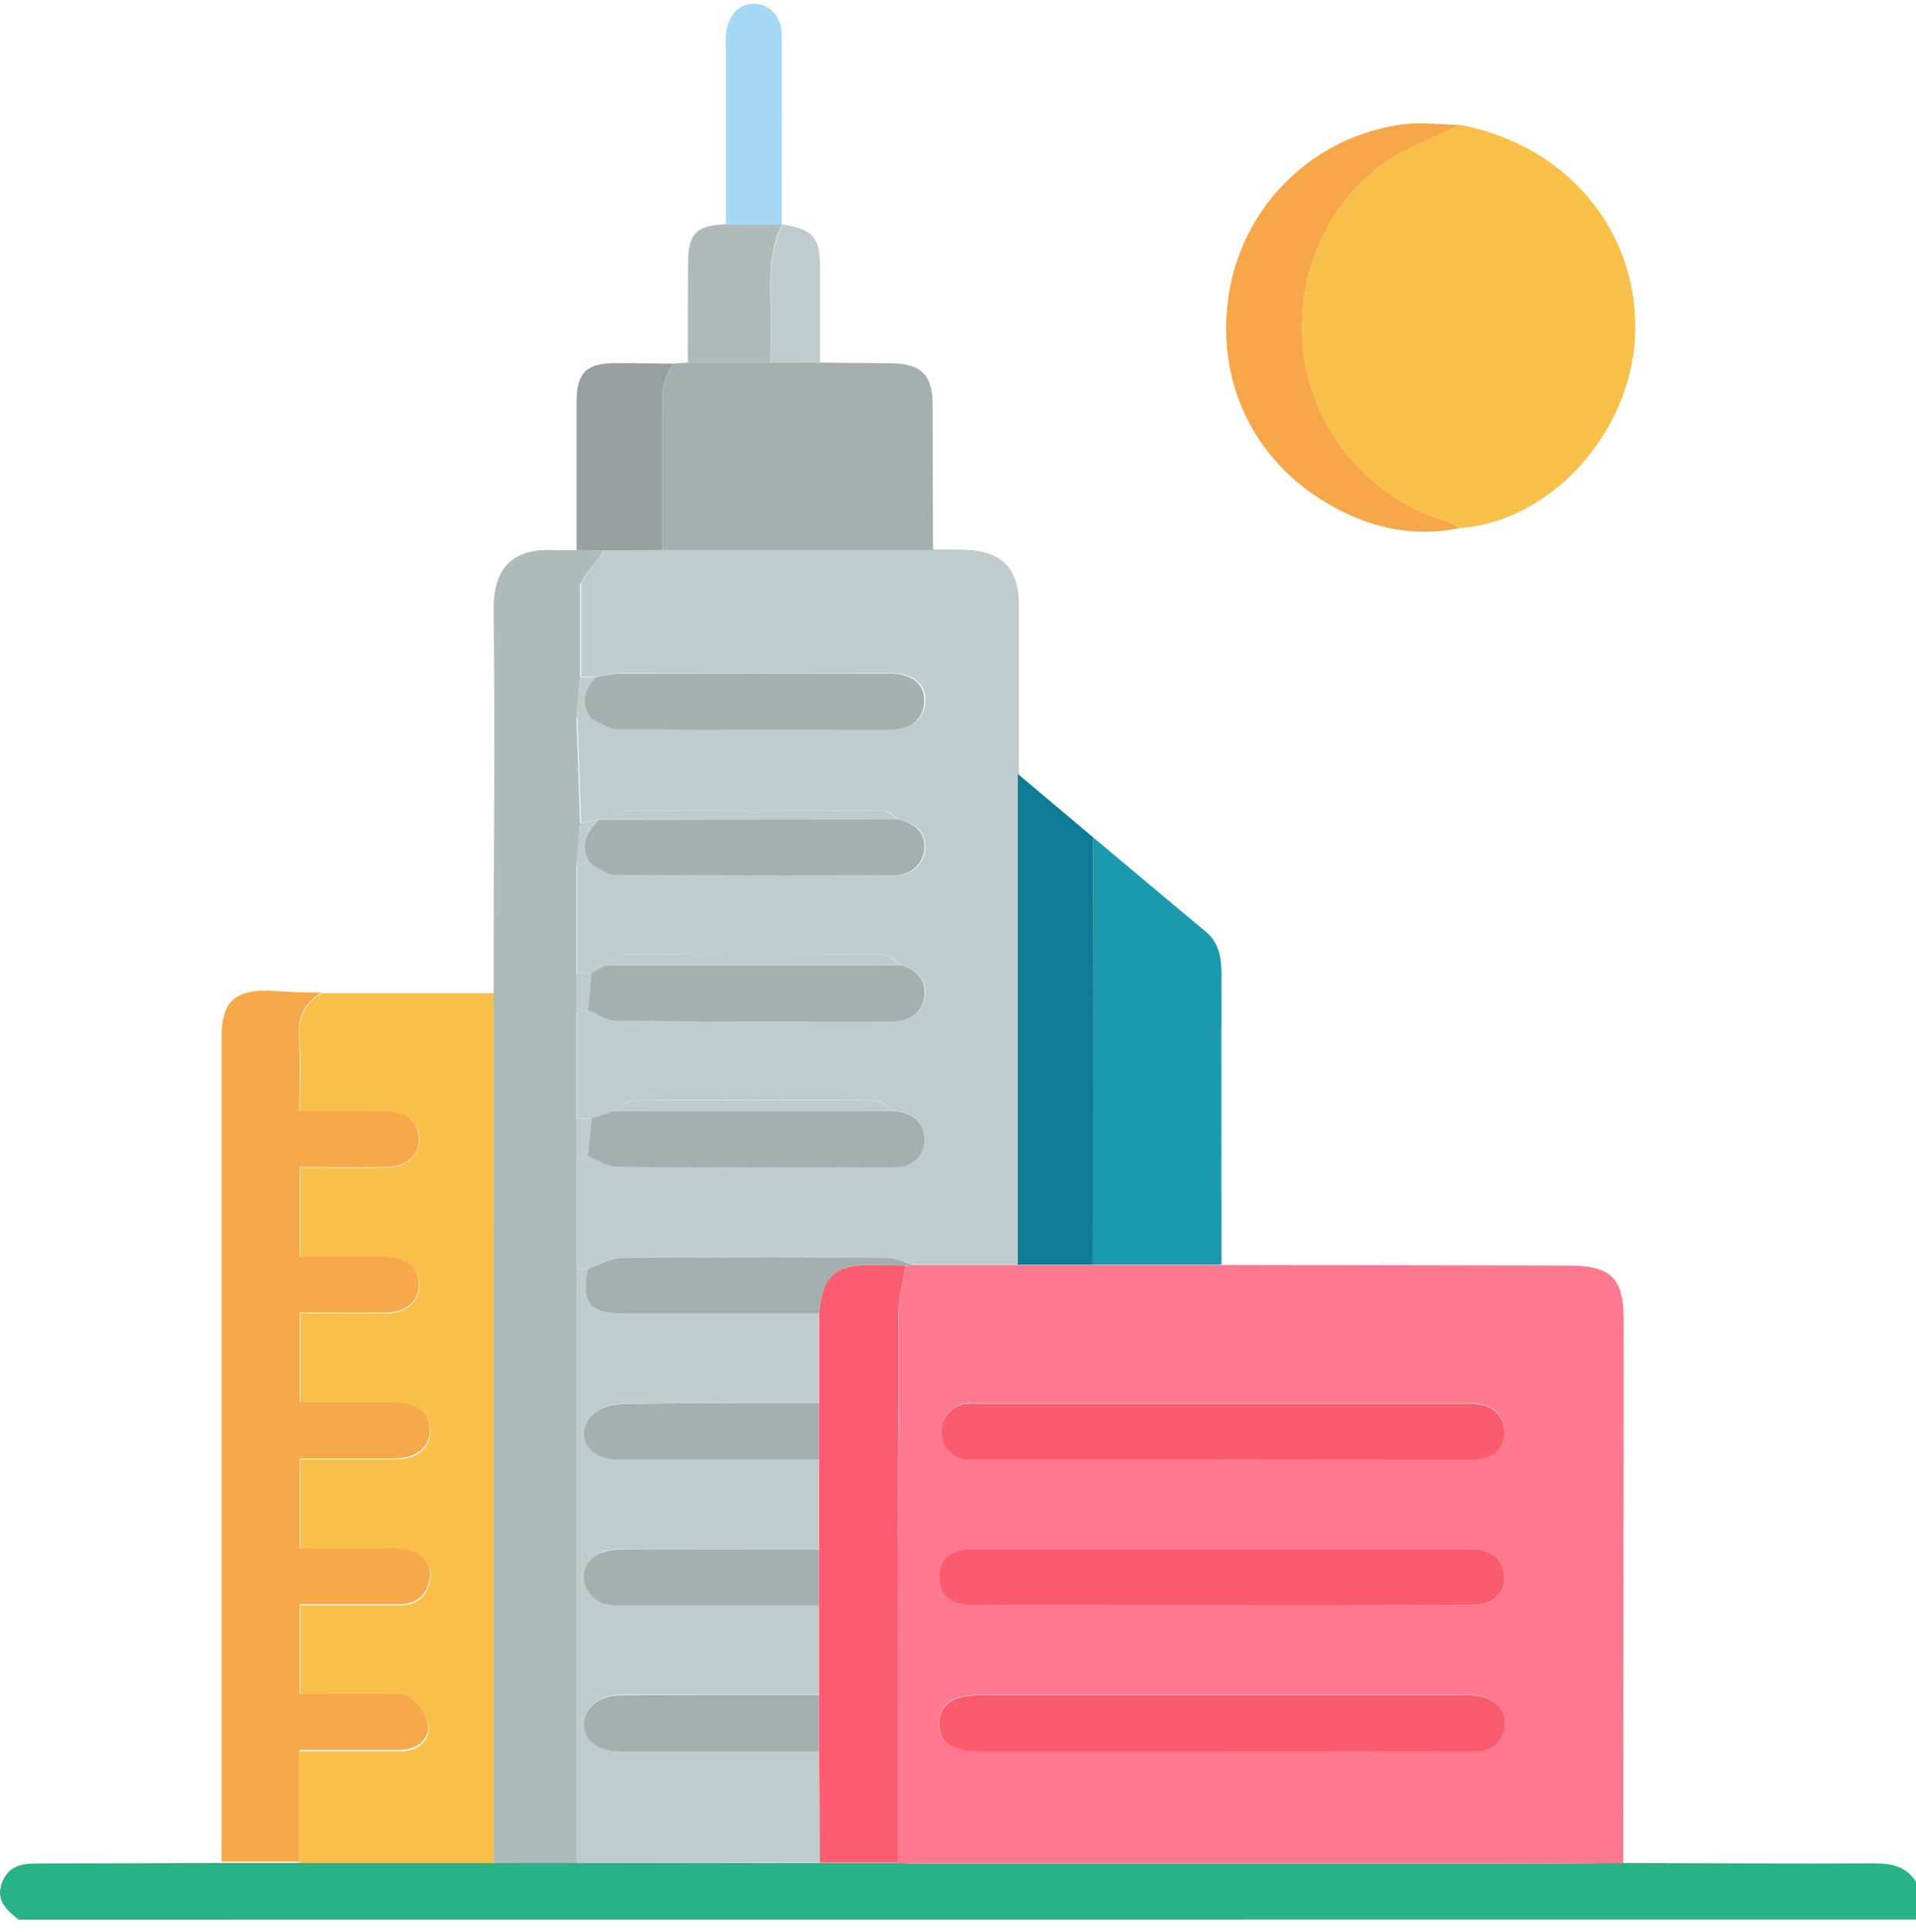 <svg width="120" height="121" viewBox="0 0 120 121" fill="none" xmlns="http://www.w3.org/2000/svg">
    <path d="M1.167 120.236c-.752-.587-1.468-1.23-1.037-2.334.432-1.103 1.304-1.189 2.296-1.189 3.817 0 7.634-.017 11.45-.032H56.235c.467.015.936.041 1.403.041H94.63c2.35 0 4.68-.023 7.023-.038 5.253.015 10.508.047 15.764.024 1.092 0 1.993.199 2.583 1.174v2.348l-118.833.006z" fill="#29B188"/>
    <path d="M101.671 116.681c-2.35.015-4.698.036-7.023.038h-36.99c-.467 0-.937-.026-1.404-.041 0-11.487 0-22.977.026-34.466 0-.984.294-1.967.447-2.936l.475-.047h19.31l21.677.038c2.724 0 3.505.77 3.502 3.452-.008 11.316-.015 22.637-.02 33.962zm-25.25-16.145H92.12c1.312 0 2.117-.661 2.114-1.67 0-1.134-.778-1.838-2.097-1.838H60.972c-1.371 0-2.14.657-2.137 1.76.003 1.105.742 1.762 2.12 1.762l15.466-.014zm.109-9.142H92.108c1.318 0 2.126-.649 2.129-1.653 0-1.139-.77-1.829-2.079-1.86H61.233a6.959 6.959 0 0 0-.701 0 1.762 1.762 0 0 0-.047 3.495c.312.02.624.02.936 0l15.109.018zm.044 18.283h15.698c1.06 0 1.736-.449 1.941-1.45.206-1.001-.49-1.817-1.63-2.032a4.94 4.94 0 0 0-.933-.041H61.41c-1.785 0-2.608.587-2.587 1.803.02 1.215.772 1.711 2.507 1.711l15.244.009z" fill="#FE788F"/>
    <path d="M63.753 79.215h-6.559c-.54-.156-1.077-.443-1.614-.446-5.54-.032-11.08-.044-16.618 0-.72 0-1.433.44-2.149.678h-.708v-7.045h.71c.638.237 1.272.672 1.912.678 5.725.055 11.45.035 17.181.03 1.201 0 1.941-.626 1.988-1.645.05-1.1-.587-1.761-1.876-1.879-.393-.231-.787-.657-1.174-.663a856.655 856.655 0 0 0-15.209 0c-.396 0-.79.431-1.174.663l-1.4.482h-.934v-6.552l.71-.247c.635.238 1.269.675 1.906.681 5.684.056 11.365.03 17.046.035.992 0 1.832-.317 2.085-1.312.293-1.104-.294-1.858-1.363-2.213-.393-.232-.786-.66-1.174-.667a1010.68 1010.68 0 0 0-16.148 0c-.396 0-.79.435-1.174.67l-.934.475h-.934V54.14h.913c.511.235 1.02.667 1.533.67 5.805.05 11.606.04 17.41.023 1.107 0 1.827-.66 1.93-1.64.102-.981-.482-1.61-1.636-1.877-.317-.19-.634-.543-.954-.546-5.373-.033-10.747-.033-16.122 0-.402 0-.804.352-1.206.543h-.455l-1.175.23c-.076-2.19-.15-4.379-.223-6.565h.916c.55.232 1.098.664 1.653.67 5.696.05 11.395.035 17.093.026 1.336 0 2.105-.678 2.129-1.808.02-1.066-.781-1.703-2.167-1.703H38.81c-.494.04-.985.116-1.468.23h-.948V36.52l.461-.705.708-.93.246-.45 3.738-.026h16.95c.624 0 1.25 0 1.872.024 2.349.053 3.441 1.136 3.444 3.467V48.44l-.059 30.774z" fill="#BFCCCD"/>
    <path d="M30.916 116.684H18.75v-6.992h6.288c.993 0 1.783-.511 1.818-1.448.02-.587-.535-1.268-.995-1.746-.268-.276-.881-.294-1.319-.308-1.893-.033-3.79 0-5.734 0v-5.643h6.251c.992 0 1.665-.516 1.847-1.467a1.469 1.469 0 0 0-1.078-1.823 4.458 4.458 0 0 0-1.25-.215c-1.903-.023-3.817 0-5.767 0v-5.636h5.98c1.334 0 2.174-.71 2.156-1.78-.018-1.068-.843-1.725-2.202-1.731H18.8v-5.63h5.405c1.236 0 2.055-.746 2.055-1.762s-.825-1.723-2.085-1.732c-1.779-.015-3.558 0-5.364 0v-5.648h5.408c1.236 0 2.055-.743 2.055-1.761 0-1.019-.825-1.724-2.081-1.732-1.782-.015-3.561 0-5.417 0 0-1.594.068-3.153-.02-4.697-.071-1.24.355-2.117 1.406-2.727h10.772c-.016 18.145-.022 36.305-.018 54.478z" fill="#F9C049"/>
    <path d="M30.917 116.685V62.168c0-7.991.09-15.982 0-23.972-.039-2.962 1.555-3.866 3.816-3.74.467.023.936 0 1.403 0l1.635.02-.246.45-.731.942-.461.704v5.871c-.076.858-.15 1.717-.223 2.578l.223 6.564c-.076.857-.15 1.716-.223 2.577v62.528l-5.193-.005z" fill="#AEBBBB"/>
    <path d="M20.134 62.176c-1.05.61-1.468 1.488-1.406 2.727.088 1.55.02 3.109.02 4.697h5.418c1.256 0 2.055.702 2.081 1.732.027 1.03-.804 1.762-2.055 1.762-1.785.014-3.57 0-5.408 0v5.624h5.364c1.26 0 2.07.699 2.085 1.732.014 1.033-.805 1.761-2.056 1.761-1.785.015-3.57 0-5.405 0v5.625h5.946c1.359 0 2.187.666 2.201 1.732.015 1.066-.822 1.761-2.154 1.779h-5.981v5.625h5.766c.425.011.846.083 1.25.214a1.47 1.47 0 0 1 1.078 1.823c-.182.948-.854 1.468-1.846 1.468H18.78v5.624c1.944 0 3.84-.017 5.734 0 .452 0 1.051.033 1.318.309.461.478 1.016 1.174.995 1.746-.035.937-.825 1.445-1.817 1.447H18.75v6.993h-4.874V64.953c0-2.143.766-2.912 2.871-2.909a56.72 56.72 0 0 0 3.389.132z" fill="#F7A84A"/>
    <path d="M91.421 7.818c6.612 1.233 11.099 6.494 10.996 12.888-.103 6.214-5.197 11.956-10.975 12.364a6.094 6.094 0 0 0-.925-.449 12.73 12.73 0 0 1-8.899-10.677c-.587-5.284 2.108-10.72 7.24-12.937.855-.373 1.7-.79 2.563-1.189z" fill="#F9C049"/>
    <path d="M58.436 34.44h-16.95v-8.272c0-1.174-.123-2.386.7-3.4l.915-.058h8.256c1.468.015 2.954.023 4.43.041 1.918.026 2.61.71 2.623 2.586.013 3.036.022 6.07.026 9.104z" fill="#A5AFAF"/>
    <path d="M76.504 79.213h-8.06c0-8.92.009-17.841.024-26.763a3128.38 3128.38 0 0 0 7.064 5.915c.86.725.972 1.706.97 2.753a6201.09 6201.09 0 0 0 .002 18.095z" fill="#1B9AAE"/>
    <path d="M68.466 52.45c0 8.923-.007 17.844-.023 26.764h-4.697V48.473l4.72 3.977z" fill="#0E7C95"/>
    <path d="M91.421 7.818c-.854.4-1.7.817-2.563 1.19-5.132 2.216-7.827 7.632-7.24 12.937a12.728 12.728 0 0 0 8.899 10.676c.32.124.63.274.925.45-3.012.63-5.805-.048-8.382-1.586-4.824-2.877-6.95-7.982-6.075-13.175a12.705 12.705 0 0 1 10.82-10.515c1.17-.167 2.4.006 3.616.023z" fill="#F7A749"/>
    <path d="M42.182 22.776c-.822 1.012-.705 2.213-.699 3.399v8.272l-3.737.027-1.635-.02v-9.245c0-1.861.602-2.466 2.437-2.466 1.215 0 2.425.02 3.634.033z" fill="#989F9F"/>
    <path d="M45.465 14.041V3.062a9.027 9.027 0 0 1 0-.934c.117-1.174.851-1.931 1.817-1.89.966.041 1.676.825 1.682 2.008.018 3.934 0 7.864 0 11.798l-3.5-.003z" fill="#A4D8F3"/>
    <path d="M45.465 14.042h3.522c-.733 1.468-.766 3.03-.719 4.618.041 1.35 0 2.703 0 4.054h-5.19c0-2.098.005-4.197.015-6.297.026-1.808.505-2.29 2.372-2.375z" fill="#AFBBBB"/>
    <path d="M48.288 22.724c0-1.35.03-2.704 0-4.055-.047-1.588 0-3.155.72-4.617 1.875.293 2.348.819 2.348 2.624v6.036l-3.068.012zM36.105 116.678V79.452h.708c-.4 2.166.138 2.806 2.349 2.806h12.134v5.622c-4.166 0-8.332-.041-12.498.044-.664 0-1.586.405-1.923.924-.84 1.29.102 2.54 1.805 2.546h12.625v5.621H39.159a4.768 4.768 0 0 0-1.591.256 1.559 1.559 0 0 0-.808 2.225c.426.857 1.175 1.036 2.055 1.033 4.167-.017 8.333 0 12.499 0v5.622H38.918c-1.42 0-2.384.816-2.334 1.92.047.983.928 1.588 2.334 1.591h12.396l.044 6.992-15.252.024z" fill="#BFCCCD"/>
    <path d="M51.307 106.172V82.267c.15-2.284.94-3.038 3.197-3.038.736 0 1.467.02 2.213.032-.156.984-.443 1.967-.446 2.936-.035 11.49-.024 22.98-.027 34.467h-4.893l-.044-6.993v-3.499z" fill="#FB5C70"/>
    <path d="M76.419 100.547H60.952c-1.377 0-2.117-.617-2.12-1.762-.003-1.145.766-1.761 2.137-1.761h31.166c1.318 0 2.09.704 2.096 1.838 0 1.01-.801 1.667-2.114 1.67-5.232.018-10.465.022-15.698.015zM76.527 91.406H61.422a7.66 7.66 0 0 1-.937 0 1.762 1.762 0 0 1 .047-3.497c.234-.012.468-.012.702 0h30.918c1.31.032 2.082.722 2.08 1.861 0 1.004-.811 1.644-2.13 1.653h-5.384l-10.19-.017zM76.572 109.688H61.34c-1.735 0-2.487-.514-2.508-1.711-.02-1.198.802-1.803 2.587-1.803h30.24c.312-.015.625-.002.934.041 1.14.215 1.832 1.028 1.63 2.032-.203 1.004-.881 1.468-1.941 1.45-5.244-.021-10.478-.009-15.71-.009z" fill="#FB5B6F"/>
    <path d="M56.718 79.261c-.737 0-1.468-.032-2.213-.032-2.258 0-3.048.754-3.198 3.038H39.161c-2.222 0-2.76-.64-2.349-2.806.717-.238 1.43-.67 2.15-.678a921.422 921.422 0 0 1 16.617 0c.537 0 1.075.293 1.615.446l-.476.032z" fill="#A5AEAE"/>
    <path d="M56.02 69.597c1.274.126 1.926.778 1.876 1.879-.047 1.018-.787 1.643-1.988 1.643-5.728 0-11.45.027-17.181-.029-.64 0-1.274-.44-1.915-.678.077-.778.15-1.556.227-2.349l1.4-.481 17.58.015zM56.484 60.459c1.08.355 1.642 1.11 1.363 2.213-.253.996-1.093 1.316-2.085 1.313-5.68 0-11.362.02-17.046-.036-.637 0-1.271-.443-1.906-.68l.224-2.331.933-.476 18.517-.003zM37.275 42.42c.483-.113.973-.19 1.468-.23 5.66-.013 11.32-.013 16.978 0 1.386 0 2.188.638 2.167 1.704-.023 1.13-.792 1.808-2.128 1.808-5.699 0-11.398.023-17.094-.026-.554 0-1.103-.438-1.652-.67-.685-.945-.435-1.785.26-2.586zM56.255 51.315c1.154.267 1.735.933 1.636 1.875-.1.943-.822 1.638-1.93 1.641-5.804.018-11.605.027-17.41-.023-.513 0-1.021-.435-1.532-.67-.813-1.11-.294-1.981.499-2.806h.455l18.282-.017z" fill="#A5AFAF"/>
    <path d="M56.483 60.46H37.986c.394-.235.787-.664 1.175-.67 5.38-.043 10.763-.043 16.148 0 .393.009.786.443 1.174.67zM56.02 69.598H38.44c.396-.232.79-.658 1.174-.664 5.07-.045 10.139-.045 15.208 0 .411.006.805.432 1.198.664zM56.255 51.314H37.973c.402-.19.804-.54 1.206-.543 5.377-.037 10.75-.037 16.122 0 .32 0 .637.361.954.543zM37.518 51.332c-.799.825-1.313 1.697-.5 2.806h-.913l.224-2.577 1.189-.229zM37.274 42.419c-.696.801-.945 1.64-.253 2.577h-.916l.224-2.577h.945zM37.039 60.938c-.073.777-.15 1.555-.223 2.33l-.71.247v-2.58l.933.002zM37.039 70.078c-.076.778-.15 1.556-.226 2.349h-.708v-2.349h.934zM36.795 35.868l.707-.93-.707.93zM36.334 36.557l.46-.705-.46.705z" fill="#BFCCCD"/>
    <path d="M51.307 87.889v3.523H38.682c-1.702 0-2.642-1.257-1.805-2.546.337-.52 1.26-.913 1.923-.924 4.178-.094 8.341-.053 12.507-.053zM51.308 97.03v3.523H38.809c-.88 0-1.62-.176-2.055-1.033a1.56 1.56 0 0 1 .808-2.225 4.77 4.77 0 0 1 1.59-.256c4.058-.017 8.107-.008 12.156-.008zM51.308 106.171v3.523H38.912c-1.406 0-2.287-.608-2.334-1.591-.05-1.104.913-1.917 2.334-1.92 4.131-.018 8.265-.012 12.396-.012z" fill="#A5AFAF"/>
</svg>
